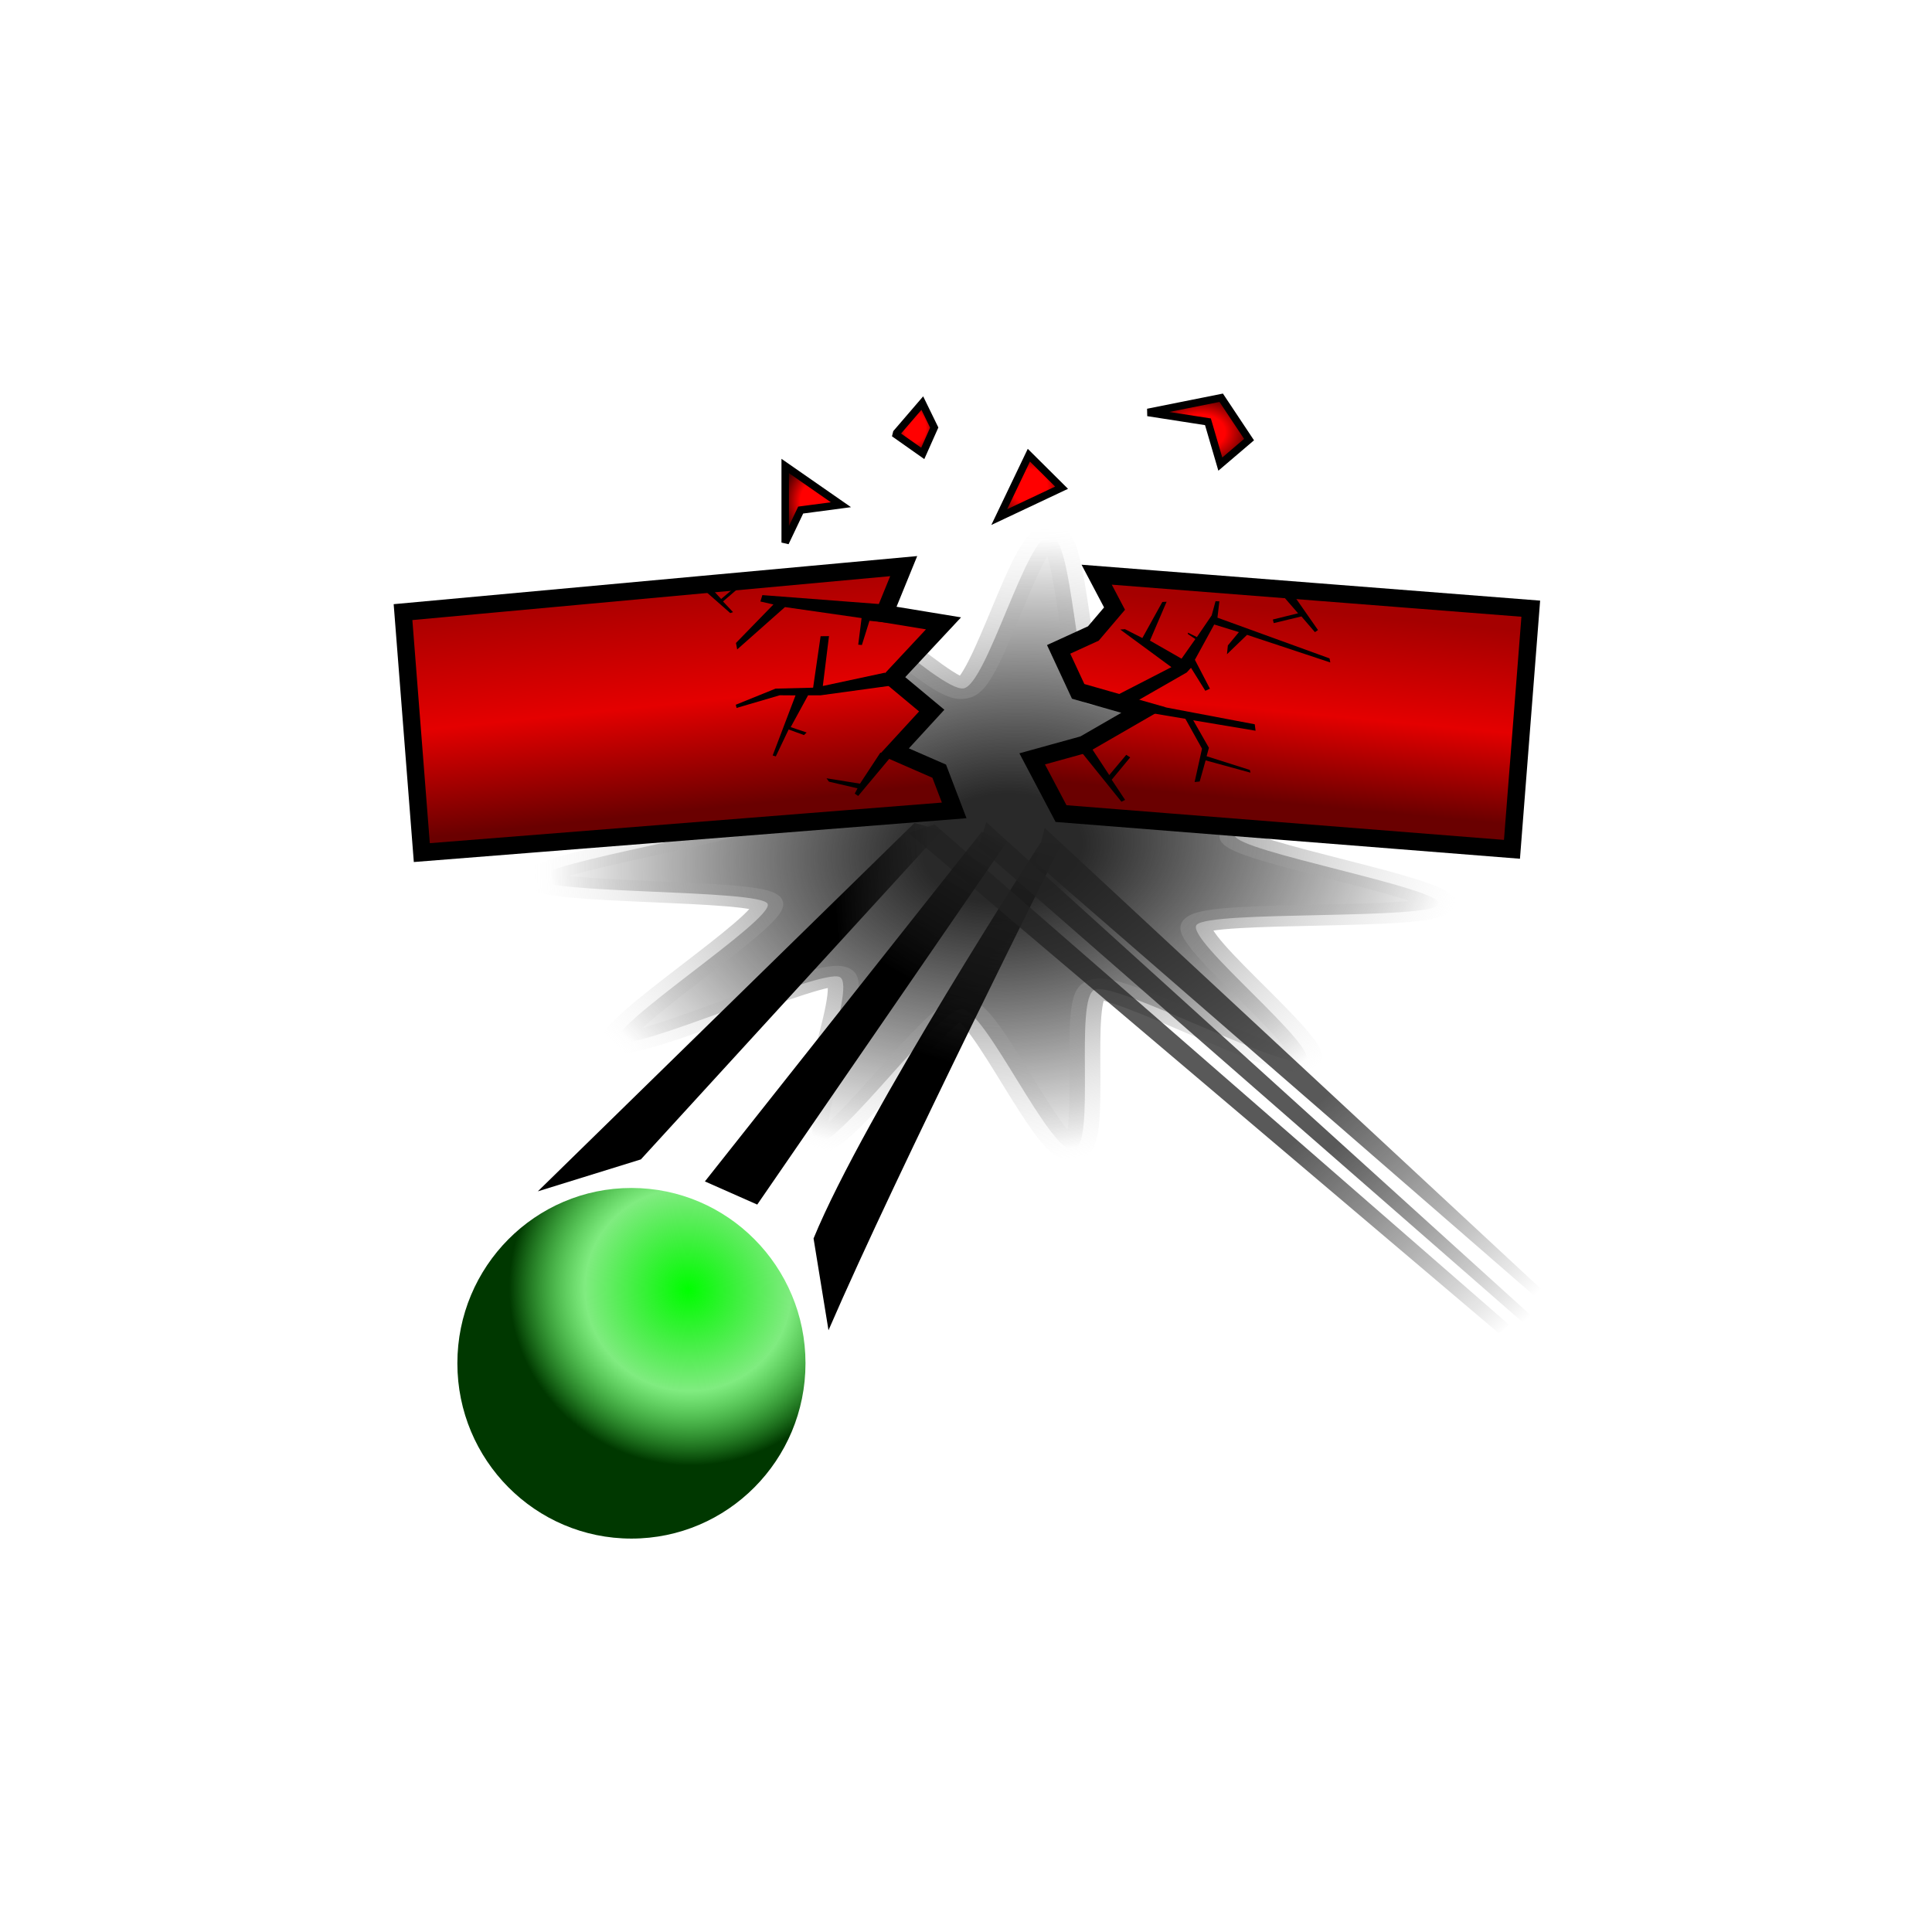 <?xml version="1.0" encoding="UTF-8" standalone="no"?>
<!-- Created with Inkscape (http://www.inkscape.org/) -->

<svg
   width="108"
   height="108"
   viewBox="0 0 108 108"
   version="1.1"
   id="svg1"
   xml:space="preserve"
   inkscape:version="1.3.2 (091e20e, 2023-11-25, custom)"
   sodipodi:docname="icon.svg"
   xmlns:inkscape="http://www.inkscape.org/namespaces/inkscape"
   xmlns:sodipodi="http://sodipodi.sourceforge.net/DTD/sodipodi-0.dtd"
   xmlns:xlink="http://www.w3.org/1999/xlink"
   xmlns="http://www.w3.org/2000/svg"
   xmlns:svg="http://www.w3.org/2000/svg"><sodipodi:namedview
     id="namedview1"
     pagecolor="#505050"
     bordercolor="#eeeeee"
     borderopacity="1"
     inkscape:showpageshadow="0"
     inkscape:pageopacity="0"
     inkscape:pagecheckerboard="0"
     inkscape:deskcolor="#505050"
     inkscape:document-units="px"
     inkscape:zoom="32"
     inkscape:cx="63.28125"
     inkscape:cy="58.421875"
     inkscape:window-width="2560"
     inkscape:window-height="1377"
     inkscape:window-x="-8"
     inkscape:window-y="-8"
     inkscape:window-maximized="1"
     inkscape:current-layer="layer3" /><defs
     id="defs1"><linearGradient
       id="linearGradient10"
       inkscape:collect="always"><stop
         style="stop-color:#212121;stop-opacity:0.75;"
         offset="0.634"
         id="stop9" /><stop
         style="stop-color:#000000;stop-opacity:0;"
         offset="1"
         id="stop10" /></linearGradient><linearGradient
       id="linearGradient8"
       inkscape:collect="always"><stop
         style="stop-color:#212121;stop-opacity:0.75;"
         offset="0.553"
         id="stop7" /><stop
         style="stop-color:#000000;stop-opacity:0;"
         offset="1"
         id="stop8" /></linearGradient><linearGradient
       id="linearGradient6"
       inkscape:collect="always"><stop
         style="stop-color:#000000;stop-opacity:1;"
         offset="0.605"
         id="stop5" /><stop
         style="stop-color:#212121;stop-opacity:0.75;"
         offset="1"
         id="stop6" /></linearGradient><linearGradient
       id="linearGradient4"
       inkscape:collect="always"><stop
         style="stop-color:#000000;stop-opacity:1;"
         offset="0.728"
         id="stop1" /><stop
         style="stop-color:#212121;stop-opacity:0.75;"
         offset="1"
         id="stop4" /></linearGradient><inkscape:path-effect
       effect="fillet_chamfer"
       id="path-effect3"
       is_visible="true"
       lpeversion="1"
       nodesatellites_param="F,0,0,1,0,0,0,1 @ F,0,0,1,0,0,0,1 @ F,0,0,1,0,0,0,1 @ F,0,0,1,0,0,0,1"
       radius="0"
       unit="px"
       method="auto"
       mode="F"
       chamfer_steps="1"
       flexible="false"
       use_knot_distance="true"
       apply_no_radius="true"
       apply_with_radius="true"
       only_selected="false"
       hide_knots="false" /><inkscape:path-effect
       effect="fillet_chamfer"
       id="path-effect2"
       is_visible="true"
       lpeversion="1"
       nodesatellites_param="F,0,0,1,0,4.951,0,1 @ F,0,0,1,0,4.951,0,1 @ F,0,0,1,0,4.951,0,1 @ F,0,0,1,0,4.951,0,1"
       radius="18.712"
       unit="px"
       method="auto"
       mode="F"
       chamfer_steps="1"
       flexible="false"
       use_knot_distance="true"
       apply_no_radius="true"
       apply_with_radius="true"
       only_selected="false"
       hide_knots="false" /><linearGradient
       id="linearGradient53"
       inkscape:collect="always"><stop
         style="stop-color:#212121;stop-opacity:0.75;"
         offset="0.624"
         id="stop52" /><stop
         style="stop-color:#000000;stop-opacity:0;"
         offset="1"
         id="stop53" /></linearGradient><linearGradient
       id="linearGradient51"
       inkscape:collect="always"><stop
         style="stop-color:#000000;stop-opacity:1;"
         offset="0.51"
         id="stop50" /><stop
         style="stop-color:#212121;stop-opacity:0.75;"
         offset="1"
         id="stop51" /></linearGradient><linearGradient
       id="linearGradient47"
       inkscape:collect="always"><stop
         style="stop-color:#a50000;stop-opacity:1;"
         offset="0.042"
         id="stop46" /><stop
         style="stop-color:#e40000;stop-opacity:1;"
         offset="0.506"
         id="stop48" /><stop
         style="stop-color:#6a0000;stop-opacity:1;"
         offset="0.918"
         id="stop47" /></linearGradient><linearGradient
       id="linearGradient43"
       inkscape:collect="always"><stop
         style="stop-color:#696969;stop-opacity:1;"
         offset="0.263"
         id="stop44" /><stop
         style="stop-color:#dadada;stop-opacity:0;"
         offset="1"
         id="stop45" /></linearGradient><linearGradient
       id="linearGradient42"
       inkscape:collect="always"><stop
         style="stop-color:#292929;stop-opacity:1;"
         offset="0.176"
         id="stop42" /><stop
         style="stop-color:#000000;stop-opacity:0;"
         offset="1"
         id="stop43" /></linearGradient><linearGradient
       id="linearGradient15"
       inkscape:collect="always"><stop
         style="stop-color:#ff0000;stop-opacity:1;"
         offset="0.459"
         id="stop16" /><stop
         style="stop-color:#3a0000;stop-opacity:1;"
         offset="1"
         id="stop17" /></linearGradient><linearGradient
       id="linearGradient13"
       inkscape:collect="always"><stop
         style="stop-color:#00ff00;stop-opacity:1;"
         offset="0"
         id="stop13" /><stop
         style="stop-color:#00d800;stop-opacity:0.498;"
         offset="0.576"
         id="stop15" /><stop
         style="stop-color:#003800;stop-opacity:1;"
         offset="1"
         id="stop14" /></linearGradient><linearGradient
       id="swatch3"
       inkscape:swatch="solid"><stop
         style="stop-color:#000000;stop-opacity:1;"
         offset="0"
         id="stop3" /></linearGradient><linearGradient
       id="swatch2"
       inkscape:swatch="solid"><stop
         style="stop-color:#000000;stop-opacity:1;"
         offset="0"
         id="stop2" /></linearGradient><radialGradient
       inkscape:collect="always"
       xlink:href="#linearGradient13"
       id="radialGradient14"
       cx="77.265"
       cy="168.044"
       fx="77.265"
       fy="168.044"
       r="35"
       gradientUnits="userSpaceOnUse"
       gradientTransform="matrix(1,0.244,-0.237,0.972,32.05,9.731)" /><linearGradient
       inkscape:collect="always"
       xlink:href="#linearGradient47"
       id="linearGradient17"
       x1="203.741"
       y1="45.413"
       x2="199.577"
       y2="89.422"
       gradientUnits="userSpaceOnUse"
       spreadMethod="pad"
       gradientTransform="translate(0.756,10.005)" /><linearGradient
       inkscape:collect="always"
       xlink:href="#linearGradient47"
       id="linearGradient19"
       x1="60.122"
       y1="38.863"
       x2="65.519"
       y2="90.92"
       gradientUnits="userSpaceOnUse"
       gradientTransform="translate(0.756,10.005)" /><radialGradient
       inkscape:collect="always"
       xlink:href="#linearGradient15"
       id="radialGradient22"
       cx="137.443"
       cy="21.623"
       fx="137.443"
       fy="21.623"
       r="7.71"
       gradientTransform="matrix(1,0,0,0.986,0.756,10.312)"
       gradientUnits="userSpaceOnUse" /><radialGradient
       inkscape:collect="always"
       xlink:href="#linearGradient15"
       id="radialGradient23"
       cx="171.803"
       cy="10.689"
       fx="171.803"
       fy="10.689"
       r="10.752"
       gradientTransform="matrix(1,0,0,0.716,0.756,13.041)"
       gradientUnits="userSpaceOnUse" /><radialGradient
       inkscape:collect="always"
       xlink:href="#linearGradient15"
       id="radialGradient24"
       cx="114.418"
       cy="9.808"
       fx="114.418"
       fy="9.808"
       r="4.664"
       gradientTransform="matrix(1,0,0,1.343,0.756,6.639)"
       gradientUnits="userSpaceOnUse" /><radialGradient
       inkscape:collect="always"
       xlink:href="#linearGradient15"
       id="radialGradient25"
       cx="90.44"
       cy="15.985"
       fx="90.44"
       fy="15.985"
       r="6.991"
       gradientTransform="matrix(1,0,0,1.219,4.842,15.055)"
       gradientUnits="userSpaceOnUse" /><linearGradient
       inkscape:collect="always"
       xlink:href="#linearGradient51"
       id="linearGradient34"
       x1="95.616"
       y1="183.583"
       x2="125.713"
       y2="107.919"
       gradientUnits="userSpaceOnUse"
       gradientTransform="matrix(1.531,0,0,1.191,-49.178,-26.306)" /><linearGradient
       inkscape:collect="always"
       xlink:href="#linearGradient4"
       id="linearGradient38"
       gradientUnits="userSpaceOnUse"
       x1="99.802"
       y1="171.107"
       x2="120.755"
       y2="97.457"
       gradientTransform="matrix(0,-3.262,-0.922,0,207.508,493.58)" /><linearGradient
       inkscape:collect="always"
       xlink:href="#linearGradient6"
       id="linearGradient39"
       gradientUnits="userSpaceOnUse"
       x1="93.689"
       y1="183.331"
       x2="130.054"
       y2="128.573"
       gradientTransform="matrix(1.405,0,0,1.251,-51.174,-59.194)" /><radialGradient
       inkscape:collect="always"
       xlink:href="#linearGradient42"
       id="radialGradient43"
       cx="155.674"
       cy="120.401"
       fx="155.674"
       fy="120.401"
       r="21.915"
       gradientTransform="matrix(1,0,0,1.001,0,-0.174)"
       gradientUnits="userSpaceOnUse" /><radialGradient
       inkscape:collect="always"
       xlink:href="#linearGradient43"
       id="radialGradient45"
       cx="155.674"
       cy="120.401"
       fx="155.674"
       fy="120.401"
       r="22.665"
       gradientTransform="matrix(1,0,0,1.001,0,-0.172)"
       gradientUnits="userSpaceOnUse" /><linearGradient
       inkscape:collect="always"
       xlink:href="#linearGradient8"
       id="linearGradient48"
       gradientUnits="userSpaceOnUse"
       gradientTransform="matrix(-0.873,1.35,-1.378,-0.517,489.835,76.322)"
       x1="94.891"
       y1="191.697"
       x2="124.879"
       y2="101.734" /><linearGradient
       inkscape:collect="always"
       xlink:href="#linearGradient10"
       id="linearGradient49"
       gradientUnits="userSpaceOnUse"
       gradientTransform="matrix(-0.873,1.35,-1.378,-0.517,471.259,78.786)"
       x1="90.531"
       y1="189.251"
       x2="123.299"
       y2="91.219" /><linearGradient
       inkscape:collect="always"
       xlink:href="#linearGradient53"
       id="linearGradient50"
       gradientUnits="userSpaceOnUse"
       gradientTransform="matrix(-0.873,1.35,-1.378,-0.517,445.781,76.486)"
       x1="87.871"
       y1="182.363"
       x2="121.125"
       y2="77.055" /></defs><g
     id="layer7"
     inkscape:label="main"><rect
       style="display:none;fill:#175a81;fill-opacity:0.5;stroke:#0a0a0a;stroke-width:0;stroke-linecap:square;stroke-dasharray:none;stroke-opacity:0;paint-order:normal"
       id="rect3"
       width="64"
       height="64"
       x="22"
       y="22"
       ry="0"
       rx="11.583" /><g
       id="layer4"
       inkscape:label="Smash"
       style="display:inline"
       transform="matrix(0.278,0,0,0.28,19.14,18.362)"><path
         sodipodi:type="star"
         style="fill:url(#radialGradient43);fill-opacity:1;fill-rule:nonzero;stroke:url(#radialGradient45);stroke-width:1.5;stroke-linecap:square;stroke-dasharray:none;paint-order:fill markers stroke"
         id="path41"
         inkscape:flatsided="false"
         sodipodi:sides="11"
         sodipodi:cx="155.41859"
         sodipodi:cy="120.20935"
         sodipodi:r1="22.211695"
         sodipodi:r2="11.563344"
         sodipodi:arg1="0.51020891"
         sodipodi:arg2="0.82546171"
         inkscape:rounded="0.1"
         inkscape:randomized="0"
         d="m 174.801,131.057 c -0.605,1.01 -10.699,-3.174 -11.54,-2.35 -0.815,0.798 3.621,10.601 2.599,11.107 -1.055,0.523 -7.285,-8.454 -8.438,-8.216 -1.117,0.231 -2.685,10.876 -3.819,10.749 -1.17,-0.131 -1.557,-11.051 -2.657,-11.474 -1.065,-0.41 -8.139,7.698 -9.024,6.978 -0.914,-0.743 4.664,-10.138 3.968,-11.089 -0.674,-0.92 -11.008,2.076 -11.364,0.992 -0.367,-1.119 9.405,-6.007 9.333,-7.183 -0.07,-1.139 -10.383,-4.205 -10.096,-5.309 0.296,-1.14 11.16,0.031 11.735,-0.997 0.557,-0.995 -6.461,-9.151 -5.623,-9.925 0.865,-0.799 9.371,6.06 10.411,5.506 1.007,-0.536 -0.488,-11.192 0.636,-11.389 1.16,-0.204 4.608,10.164 5.781,10.26 1.137,0.093 5.64,-9.679 6.692,-9.238 1.086,0.455 -1.619,11.042 -0.684,11.757 0.906,0.693 9.978,-5.093 10.624,-4.153 0.667,0.97 -7.332,8.414 -6.932,9.521 0.388,1.073 11.147,1.11 11.183,2.25 0.037,1.177 -10.717,3.114 -10.979,4.262 -0.254,1.112 8.778,6.96 8.191,7.939 z"
         inkscape:transform-center-x="7.2775259"
         inkscape:transform-center-y="2.1833878"
         transform="matrix(4.016,-0.897,1.027,2.656,-616.066,-76.336)" /></g><g
       id="layer2"
       inkscape:label="Ball"
       style="display:inline"
       transform="matrix(0.278,0,0,0.28,19.14,18.362)"><circle
         style="fill:url(#radialGradient14);fill-opacity:1;stroke:none;stroke-width:1.5;stroke-linecap:square;stroke-dasharray:none;stroke-opacity:1;paint-order:fill markers stroke"
         id="path13"
         cx="58.12"
         cy="206.593"
         inkscape:label="ball"
         r="35" /></g><g
       id="layer3"
       inkscape:label="BallSpeed"
       transform="matrix(0.278,0,0,0.28,19.14,18.362)"><path
         style="mix-blend-mode:normal;fill:url(#linearGradient34);fill-rule:nonzero;stroke:none;stroke-width:2.026;stroke-linecap:square;stroke-dasharray:none;stroke-opacity:1;paint-order:fill markers stroke"
         id="path33"
         d="m 97.746,200.003 c 14.051,-32.265 46.843,-97.078 46.843,-97.078 l -4.223,-0.237 c 0,0 -35.44,54.312 -45.623,78.986 z"
         sodipodi:nodetypes="ccccc" /><path
         style="mix-blend-mode:normal;fill:url(#linearGradient48);fill-opacity:1;fill-rule:nonzero;stroke:none;stroke-width:2.281;stroke-linecap:square;stroke-dasharray:none;stroke-opacity:1;paint-order:fill markers stroke"
         id="path33-98"
         d="m 139.407,106.636 102.35,88.29 1.15,-1.432 -101.686,-93.786 z"
         sodipodi:nodetypes="ccccc" /><path
         style="mix-blend-mode:normal;fill:url(#linearGradient49);fill-rule:nonzero;stroke:none;stroke-width:2.281;stroke-linecap:square;stroke-dasharray:none;stroke-opacity:1;paint-order:fill markers stroke"
         id="path33-98-3"
         d="m 127.882,103.478 110.165,95.554 1.456,-1.534 -110.029,-98.946 z"
         sodipodi:nodetypes="ccccc" /><path
         style="mix-blend-mode:normal;fill:url(#linearGradient50);fill-opacity:1;fill-rule:nonzero;stroke:none;stroke-width:2.281;stroke-linecap:square;stroke-dasharray:none;stroke-opacity:1;paint-order:fill markers stroke"
         id="path33-98-0"
         d="m 113.819,100.693 118.707,99.903 2.083,-1.687 -115.508,-99.871 z"
         sodipodi:nodetypes="ccccc" /><path
         style="mix-blend-mode:normal;fill:url(#linearGradient39);fill-rule:nonzero;stroke:none;stroke-width:1.988;stroke-linecap:square;stroke-dasharray:none;stroke-opacity:1;paint-order:fill markers stroke"
         id="path33-1"
         d="m 83.418,174.909 50.226,-72.478 -5.081,-1.952 -55.67,69.808 z"
         sodipodi:nodetypes="ccccc" /><path
         style="mix-blend-mode:normal;fill:url(#linearGradient38);fill-opacity:1;fill-rule:nonzero;stroke:none;stroke-width:2.602;stroke-linecap:square;stroke-dasharray:none;stroke-opacity:1;paint-order:fill markers stroke"
         id="path33-9"
         d="m 39.299,172.267 75.75,-73.558 5.432,1.551 -60.461,65.63 z"
         sodipodi:nodetypes="ccccc" /></g><g
       inkscape:label="Block"
       id="layer1"
       style="display:inline"
       transform="matrix(0.278,0,0,0.28,19.14,18.362)"><path
         style="fill:url(#linearGradient19);stroke:#000000;stroke-width:3.5;stroke-dasharray:none;stroke-opacity:1"
         d="m 112.868,47.444 -100.677,9.183 3.779,48.011 107.05,-8.425 -3.01,-7.83 -9.063,-3.928 7.556,-8.169 -7.878,-6.518 10.247,-10.897 -11.901,-1.942 z"
         id="path7"
         sodipodi:nodetypes="ccccccccccc" /><path
         style="fill:url(#linearGradient17);fill-opacity:1;stroke:#000000;stroke-width:3.5;stroke-linecap:square;stroke-dasharray:none;stroke-opacity:1;paint-order:fill markers stroke"
         d="m 151.668,49.154 3.595,6.769 -4.258,4.971 -6.982,3.17 3.927,8.385 13.157,3.733 -12.034,6.897 -10.369,2.845 5.805,10.924 90.671,7.136 3.781,-48.044 z"
         id="path8"
         sodipodi:nodetypes="cccccccccccc" /><path
         style="fill:url(#radialGradient24);stroke:#000000;stroke-width:1.5;stroke-linecap:square;stroke-dasharray:none;stroke-opacity:1;paint-order:fill markers stroke"
         d="m 111.363,21.208 5.335,3.734 2.312,-5.157 -2.401,-4.89 -5.157,5.957 z"
         id="path9" /><path
         style="fill:url(#radialGradient22);stroke:#000000;stroke-width:1.5;stroke-linecap:square;stroke-dasharray:none;stroke-opacity:1;paint-order:fill markers stroke"
         d="m 132.079,37.657 5.957,-12.359 6.58,6.491 z"
         id="path10" /><path
         style="fill:url(#radialGradient23);stroke:#000000;stroke-width:1.5;stroke-linecap:square;stroke-dasharray:none;stroke-opacity:1;paint-order:fill markers stroke"
         d="m 161.954,16.763 14.759,-2.934 5.601,8.358 -5.779,4.89 -2.49,-8.447 z"
         id="path11" /><path
         style="fill:url(#radialGradient25);stroke:#000000;stroke-width:1.5;stroke-linecap:square;stroke-dasharray:none;stroke-opacity:1;paint-order:fill markers stroke"
         d="m 100.244,35.186 -11.203,-7.735 3e-6,15.293 3.112,-6.491 z"
         id="path12" /></g><g
       inkscape:groupmode="layer"
       id="layer5"
       inkscape:label="Risse"><path
         style="display:inline;fill:#000000;fill-opacity:1;stroke:#0a0a0a;stroke-width:0;stroke-linecap:square;stroke-opacity:0"
         id="path4"
         d="m 42.506,33.624 0.73,0.166 -2.095,2.152 0.068,0.362 2.671,-2.368 4.283,0.615 -0.187,1.487 0.204,0.018 0.424,-1.354 1.095,0.115 -0.411,-1.04 -6.671,-0.51 z"
         sodipodi:nodetypes="ccccccccccccc" /><path
         style="display:inline;fill:#000000;fill-opacity:1;stroke:#0a0a0a;stroke-width:0;stroke-linecap:square;stroke-opacity:0"
         id="path4-6"
         d="m 47.781,44.363 0.155,-0.295 -1.597,-0.373 -0.137,-0.188 1.872,0.301 1.139,-1.734 0.621,0.195 -1.862,2.226 z"
         sodipodi:nodetypes="ccccccccc" /><path
         style="display:inline;fill:#000000;fill-opacity:1;stroke:#0a0a0a;stroke-width:0;stroke-linecap:square;stroke-opacity:0"
         id="path4-6-2"
         d="m 62.894,44.715 -0.749,-1.127 1.033,-1.249 -0.219,-0.144 -0.951,1.133 -1.139,-1.734 -0.621,0.195 2.441,3.028 z"
         sodipodi:nodetypes="ccccccccc" /><path
         style="display:inline;fill:#000000;fill-opacity:1;stroke:#0a0a0a;stroke-width:0;stroke-linecap:square;stroke-opacity:0"
         id="path4-6-2-9"
         d="m 73.505,35.337 -0.754,-0.878 -1.549,0.373 -0.049,-0.201 1.41,-0.348 -1.167,-1.342 0.417,-0.391 1.864,2.67 z"
         sodipodi:nodetypes="ccccccccc" /><path
         style="display:inline;fill:#000000;fill-opacity:1;stroke:#0a0a0a;stroke-width:0;stroke-linecap:square;stroke-opacity:0"
         id="path4-6-2-9-1"
         d="m 70.187,40.848 -3.485,-0.584 0.877,1.539 -0.129,0.471 2.418,0.768 0.033,0.15 -2.506,-0.686 -0.332,1.182 -0.283,0.028 0.413,-1.865 -0.929,-1.669 -1.87,-0.313 0.417,-0.391 5.33,1.01 z"
         sodipodi:nodetypes="ccccccccccccccc" /><path
         style="display:inline;fill:#000000;fill-opacity:1;stroke:#0a0a0a;stroke-width:0;stroke-linecap:square;stroke-opacity:0"
         id="path4-6-2-6"
         d="m 40.976,34.218 -0.56,-0.597 0.771,-0.662 -0.164,-0.076 -0.71,0.6 -0.85,-0.919 -0.464,0.103 1.823,1.605 z"
         sodipodi:nodetypes="ccccccccc" /><path
         style="display:inline;fill:#000000;fill-opacity:1;stroke:#0a0a0a;stroke-width:0;stroke-linecap:square;stroke-opacity:0"
         id="path4-6-2-8"
         d="m 67.734,34.4 -0.827,1.214 -0.5,-0.248 4.11e-4,0.08 0.415,0.277 -0.773,1.097 -1.766,-1.01 0.931,-2.172 -0.24,0.013 -1.115,2.015 -0.972,-0.494 -0.264,0.02 2.859,2.102 -2.999,1.543 1.088,0.34 2.769,-1.587 0.237,-0.261 0.801,1.286 0.258,-0.116 -0.841,-1.616 1.08,-1.974 1.381,0.426 -0.618,0.745 -0.05,0.491 1.123,-1.083 4.653,1.543 -0.042,-0.227 -6.266,-2.276 0.107,-0.913 -0.214,-0.008 z"
         sodipodi:nodetypes="ccccccccccccccccccccccccccccccc" /><path
         style="display:inline;fill:#000000;fill-opacity:1;stroke:#0a0a0a;stroke-width:0;stroke-linecap:square;stroke-opacity:0"
         id="path4-0"
         d="m 41.13,39.396 2.225,-0.902 2.099,-0.052 0.418,-2.877 0.469,-0.005 -0.345,2.788 3.474,-0.745 0.343,0.725 -3.941,0.54 -0.701,0.002 -0.97,1.777 0.89,0.301 -0.148,0.143 -0.858,-0.312 -0.717,1.504 -0.175,-0.052 1.277,-3.359 -0.882,-0.006 -2.412,0.708 z"
         sodipodi:nodetypes="cccccccccccccccccccc" /></g></g></svg>
